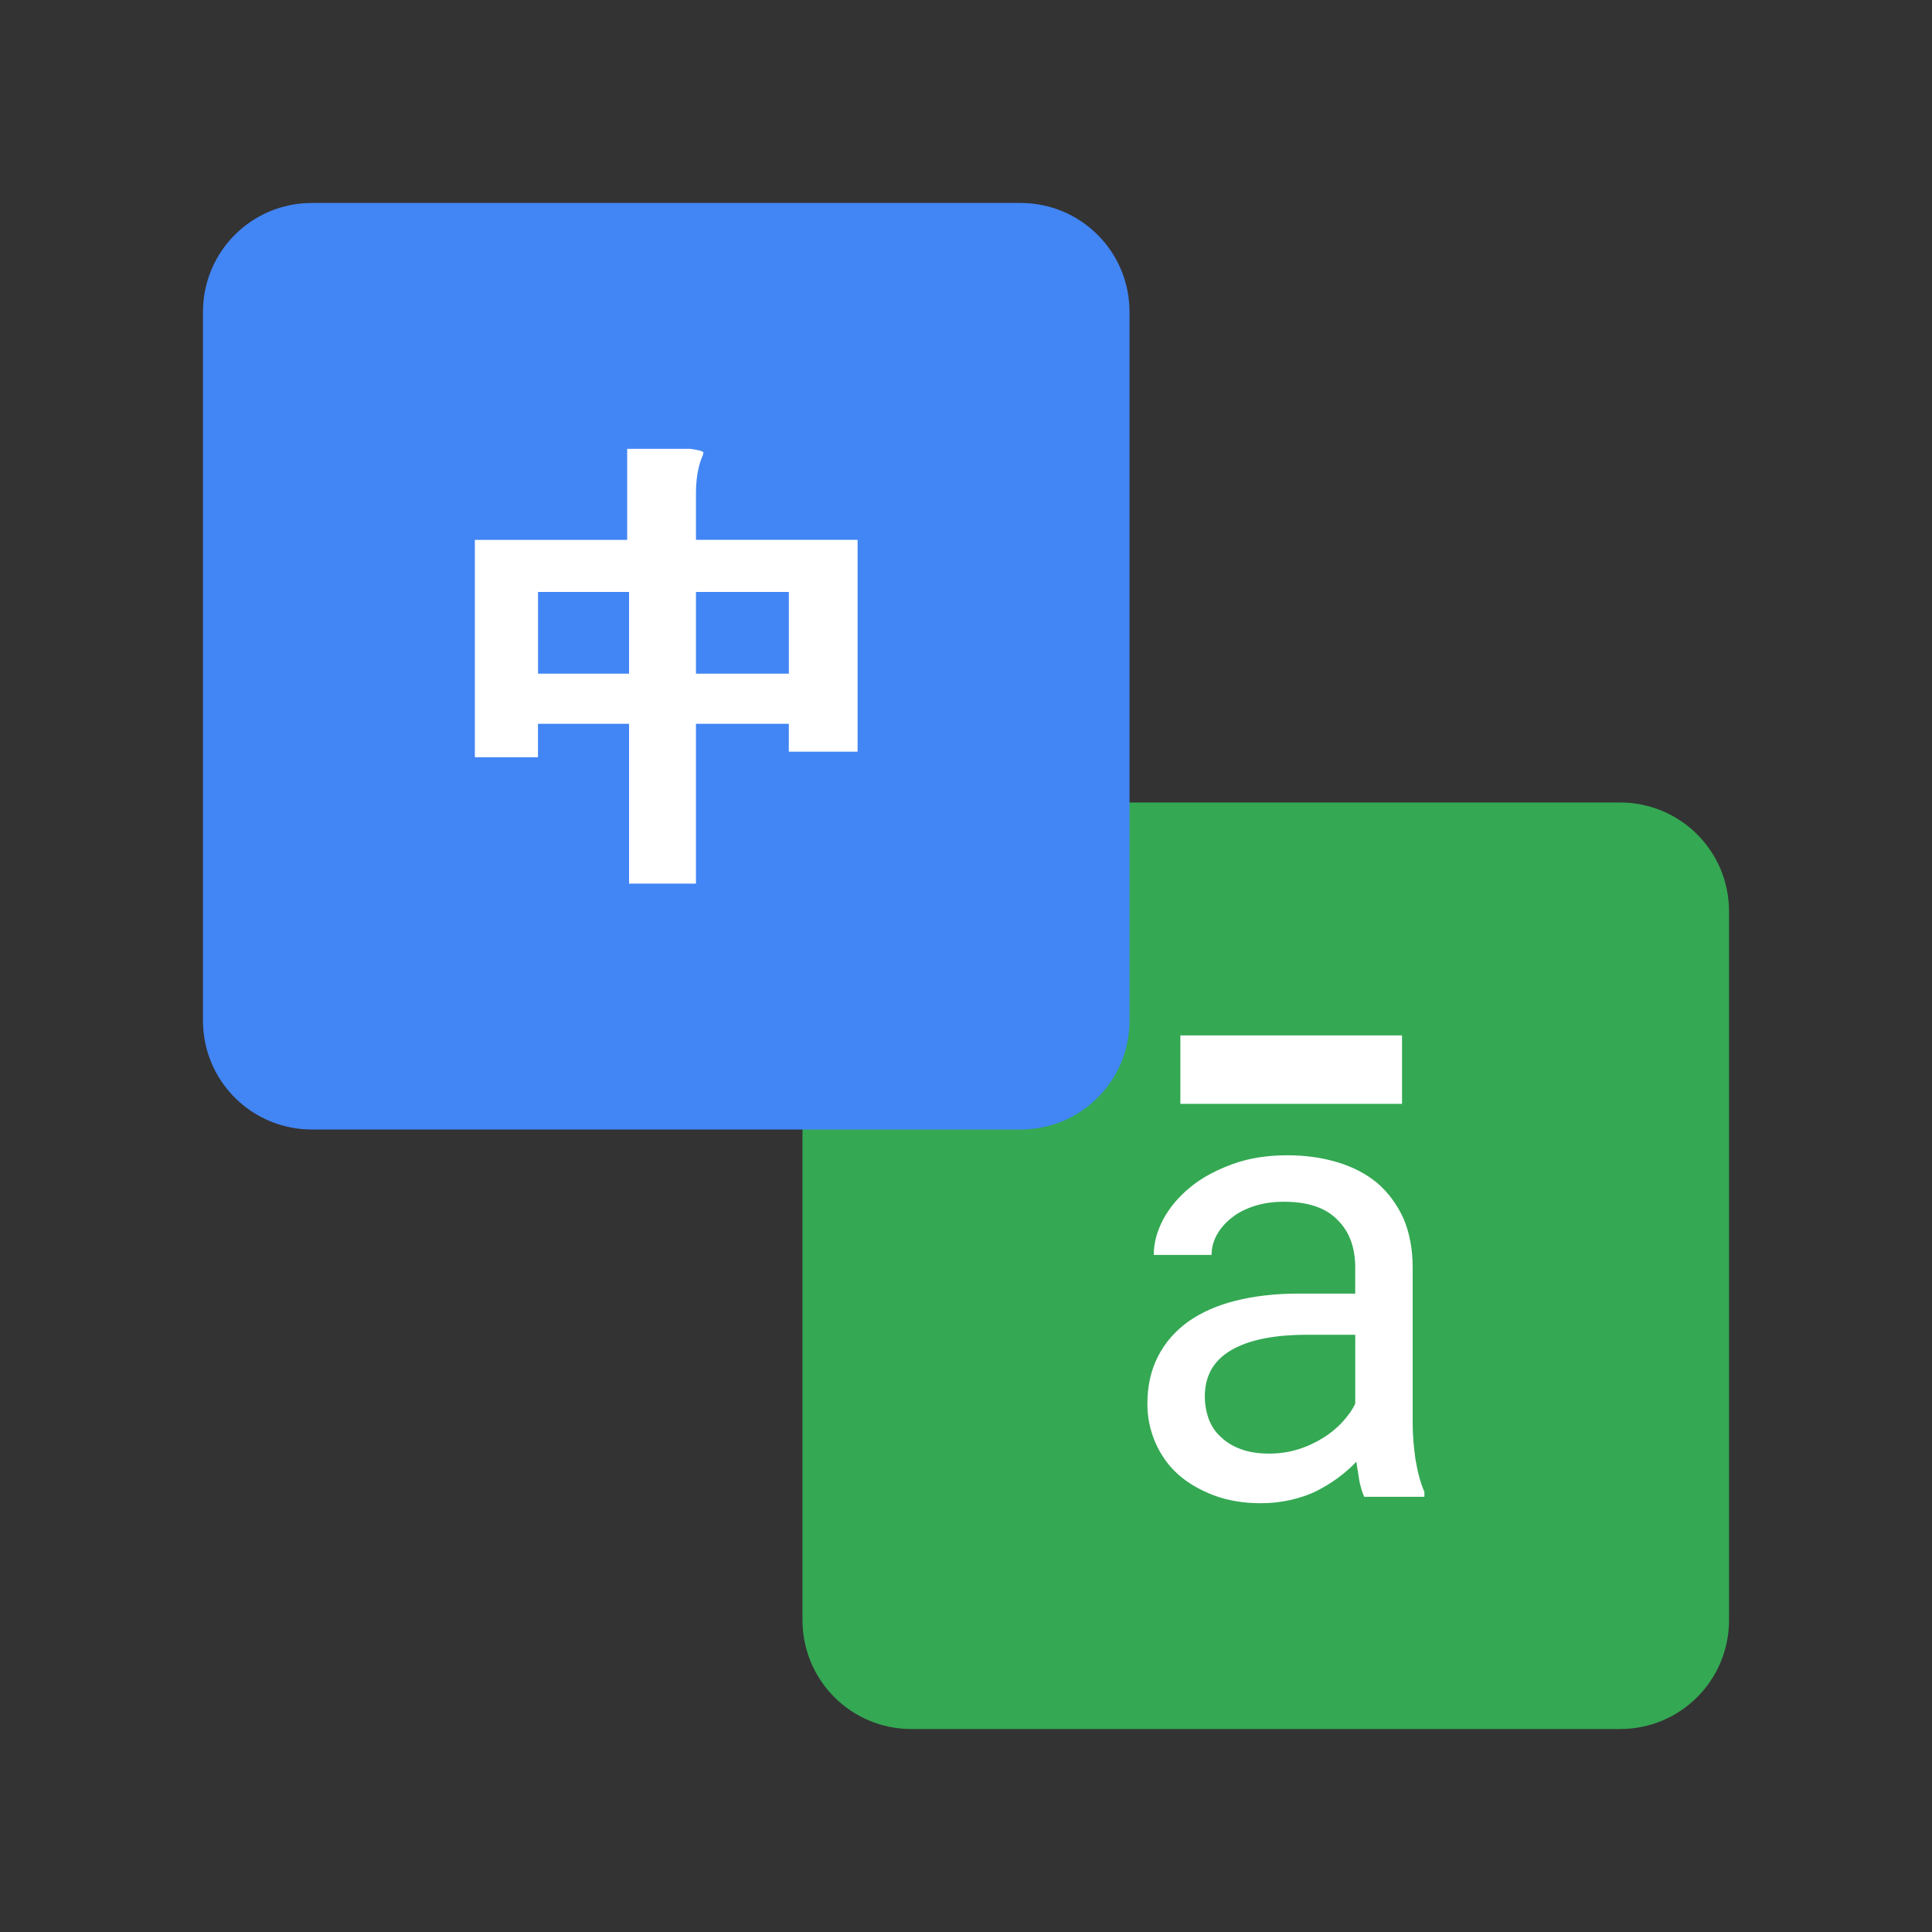 <?xml version="1.0" encoding="utf-8"?>
<!-- Generator: Adobe Illustrator 16.0.0, SVG Export Plug-In . SVG Version: 6.00 Build 0)  -->
<!DOCTYPE svg PUBLIC "-//W3C//DTD SVG 1.1//EN" "http://www.w3.org/Graphics/SVG/1.1/DTD/svg11.dtd">
<svg version="1.1" id="图层_3" xmlns="http://www.w3.org/2000/svg" xmlns:xlink="http://www.w3.org/1999/xlink" x="0px" y="0px"
	 width="192px" height="192px" viewBox="0 0 192 192" enable-background="new 0 0 192 192" xml:space="preserve">
<rect x="0" y="0" width="192" height="192" fill="#333333" stroke="none"/>
<line fill="none" x1="18.435" y1="73.155" x2="177.904" y2="73.155"/>
<path fill="#34A853" d="M79.75,90.583c0-5.985,4.818-10.833,10.833-10.833h70.413c5.986,0,10.834,4.821,10.834,10.833v70.413
	c0,5.986-4.818,10.834-10.834,10.834H90.583c-5.985,0-10.833-4.822-10.833-10.834V90.583z"/>
<path fill="#4285F4" d="M20.17,31.003c0-5.985,4.818-10.833,10.833-10.833h70.413c5.986,0,10.834,4.821,10.834,10.833v70.413
	c0,5.986-4.818,10.834-10.834,10.834H31.003c-5.985,0-10.833-4.822-10.833-10.834V31.003z"/>
<path fill="#FFFFFF" d="M69.164,53.652v-4.614c0-1.354,0.186-2.521,0.558-3.507c0.097-0.172,0.159-0.361,0.181-0.559
	c0-0.121-0.43-0.24-1.289-0.365h-6.286v9.045H47.191v21.604h6.273v-3.325h9.051v15.881h6.648V71.932h9.23v2.771h6.834V53.65H69.164
	V53.652z M62.516,66.949h-9.047V58.83l-0.004-0.003h9.051V66.949z M78.396,66.949h-9.231V58.83h9.231V66.949z"/>
<g>
	<g>
		<path fill="#FFFFFF" d="M135.598,148.791c-0.211-0.424-0.353-0.918-0.494-1.552c-0.105-0.635-0.211-1.27-0.316-1.974
			c-0.53,0.564-1.126,1.091-1.799,1.586c-0.668,0.492-1.41,0.953-2.186,1.339c-0.774,0.388-1.656,0.67-2.574,0.882
			c-0.916,0.21-1.902,0.316-2.924,0.316c-1.691,0-3.242-0.249-4.654-0.775c-1.375-0.527-2.572-1.197-3.56-2.081
			c-0.985-0.88-1.727-1.937-2.255-3.136c-0.529-1.197-0.811-2.503-0.811-3.876c0-1.797,0.352-3.349,1.058-4.726
			c0.704-1.373,1.69-2.502,2.995-3.453c1.305-0.916,2.889-1.622,4.723-2.079c1.834-0.459,3.912-0.706,6.204-0.706h5.675v-2.608
			c0-2.009-0.599-3.595-1.797-4.758c-1.197-1.198-2.96-1.762-5.287-1.762c-1.059,0-2.045,0.14-2.926,0.423
			c-0.882,0.281-1.658,0.669-2.257,1.163c-0.634,0.493-1.126,1.057-1.479,1.692c-0.354,0.633-0.528,1.303-0.528,2.008h-5.746
			c0-1.199,0.317-2.361,0.953-3.561c0.634-1.164,1.515-2.221,2.68-3.173c1.163-0.951,2.538-1.69,4.194-2.29
			c1.621-0.6,3.453-0.881,5.463-0.881c1.798,0,3.488,0.247,5.004,0.705s2.855,1.164,3.949,2.08c1.091,0.951,1.938,2.115,2.572,3.488
			c0.599,1.41,0.916,3.032,0.916,4.899v15.509c0,1.129,0.104,2.327,0.281,3.562c0.211,1.231,0.493,2.325,0.883,3.208v0.492h-5.959
			v0.037H135.598z M126.116,144.457c1.022,0,2.009-0.144,2.891-0.425c0.917-0.282,1.728-0.67,2.468-1.128
			c0.739-0.459,1.375-0.986,1.938-1.586c0.529-0.6,0.986-1.197,1.27-1.833v-6.837h-4.76c-3.277,0-5.781,0.493-7.543,1.516
			c-1.762,1.021-2.645,2.537-2.645,4.617c0,0.813,0.142,1.551,0.389,2.254c0.282,0.709,0.669,1.307,1.234,1.801
			c0.527,0.494,1.197,0.916,2.008,1.197C124.141,144.313,125.059,144.457,126.116,144.457z"/>
	</g>
	<g>
		<path fill="#FFFFFF" d="M139.333,109.7h-22.03v-6.802h22.03V109.7z"/>
	</g>
</g>
</svg>
